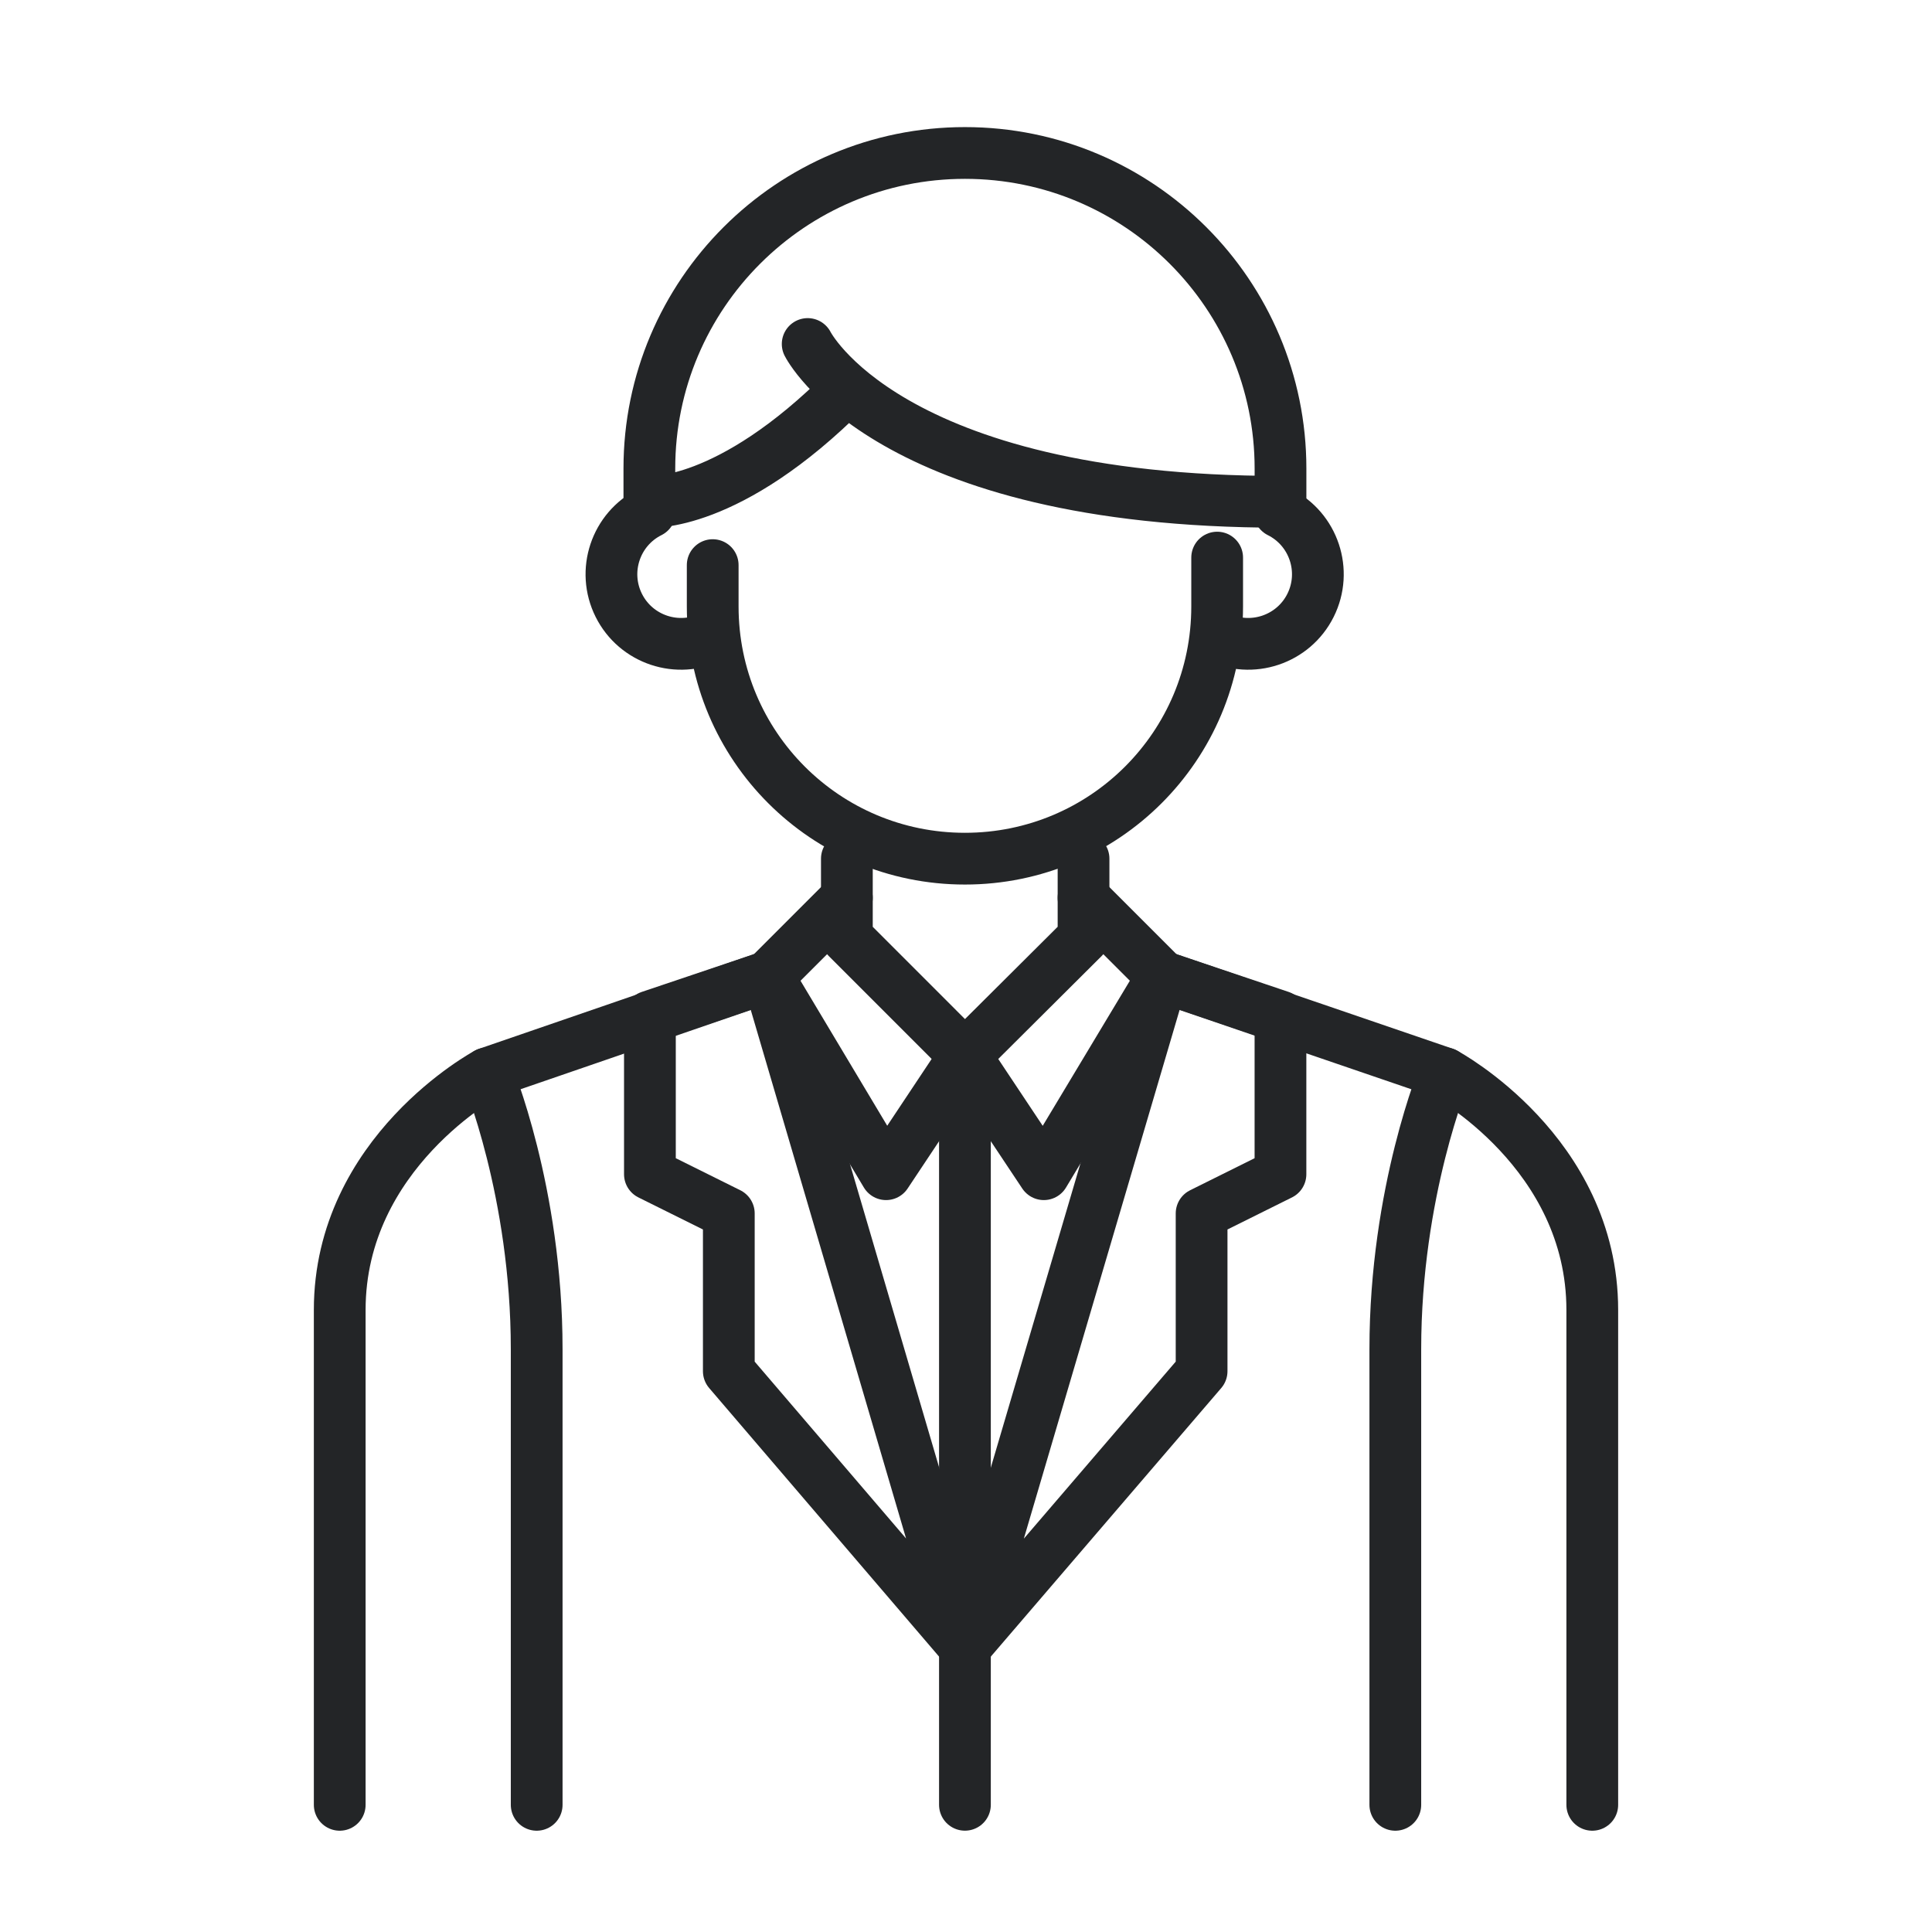 <svg width="56" height="56" viewBox="0 0 56 56" fill="none" xmlns="http://www.w3.org/2000/svg">
<g clip-path="url(#clip0_7346_5006)">
<path d="M23.411 9.971C23.411 9.971 25.698 14.545 37.116 14.545V13.58C37.116 8.54 33.025 4.434 27.969 4.434C22.929 4.434 18.822 8.525 18.822 13.58V14.545C18.822 14.545 21.109 14.731 24.531 11.294" stroke="#232527" stroke-width="1.5" stroke-linecap="round" stroke-linejoin="round"/>
<path d="M20.642 18.449C19.647 18.947 18.433 18.542 17.936 17.547C17.438 16.551 17.842 15.338 18.838 14.84" stroke="#232527" stroke-width="1.5" stroke-linecap="round" stroke-linejoin="round"/>
<path d="M35.28 18.449C36.275 18.947 37.489 18.542 37.986 17.547C38.484 16.551 38.08 15.338 37.084 14.84" stroke="#232527" stroke-width="1.5" stroke-linecap="round" stroke-linejoin="round"/>
<path d="M31.407 24.889V27.175L27.969 30.598L24.547 27.175V24.889" stroke="#232527" stroke-width="1.5" stroke-linecap="round" stroke-linejoin="round"/>
<path d="M24.547 26.024L22.26 28.311L25.683 34.035L27.969 30.598L30.256 34.035L33.694 28.311L31.407 26.024" stroke="#232527" stroke-width="1.5" stroke-linecap="round" stroke-linejoin="round"/>
<path d="M40.444 52.314V39.107C40.444 34.534 41.876 31.111 41.876 31.111L33.693 28.311" stroke="#232527" stroke-width="1.5" stroke-linecap="round" stroke-linejoin="round"/>
<path d="M33.693 28.311L27.969 47.74L34.829 39.745V35.172L37.115 34.036V29.463L33.693 28.311Z" stroke="#232527" stroke-width="1.5" stroke-linecap="round" stroke-linejoin="round"/>
<path d="M46.153 52.314V37.971C46.153 33.398 41.876 31.111 41.876 31.111" stroke="#232527" stroke-width="1.5" stroke-linecap="round" stroke-linejoin="round"/>
<path d="M15.556 52.314V39.107C15.556 34.534 14.124 31.111 14.124 31.111L22.26 28.311" stroke="#232527" stroke-width="1.5" stroke-linecap="round" stroke-linejoin="round"/>
<path d="M22.26 28.311L27.969 47.74L21.125 39.745V35.172L18.838 34.036V29.463L22.26 28.311Z" stroke="#232527" stroke-width="1.5" stroke-linecap="round" stroke-linejoin="round"/>
<path d="M9.847 52.314V37.971C9.847 33.398 14.124 31.111 14.124 31.111" stroke="#232527" stroke-width="1.5" stroke-linecap="round" stroke-linejoin="round"/>
<path d="M27.969 30.598V52.313" stroke="#232527" stroke-width="1.5" stroke-linecap="round" stroke-linejoin="round"/>
<path d="M35.28 16.162V17.578C35.28 21.622 32.013 24.889 27.969 24.889C23.924 24.889 20.658 21.622 20.658 17.578V16.38" stroke="#232527" stroke-width="1.5" stroke-linecap="round" stroke-linejoin="round"/>
</g>
<defs>
<clipPath id="clip0_7346_5006">
<rect width="56" height="56" fill="white"/>
</clipPath>
</defs>
</svg>
